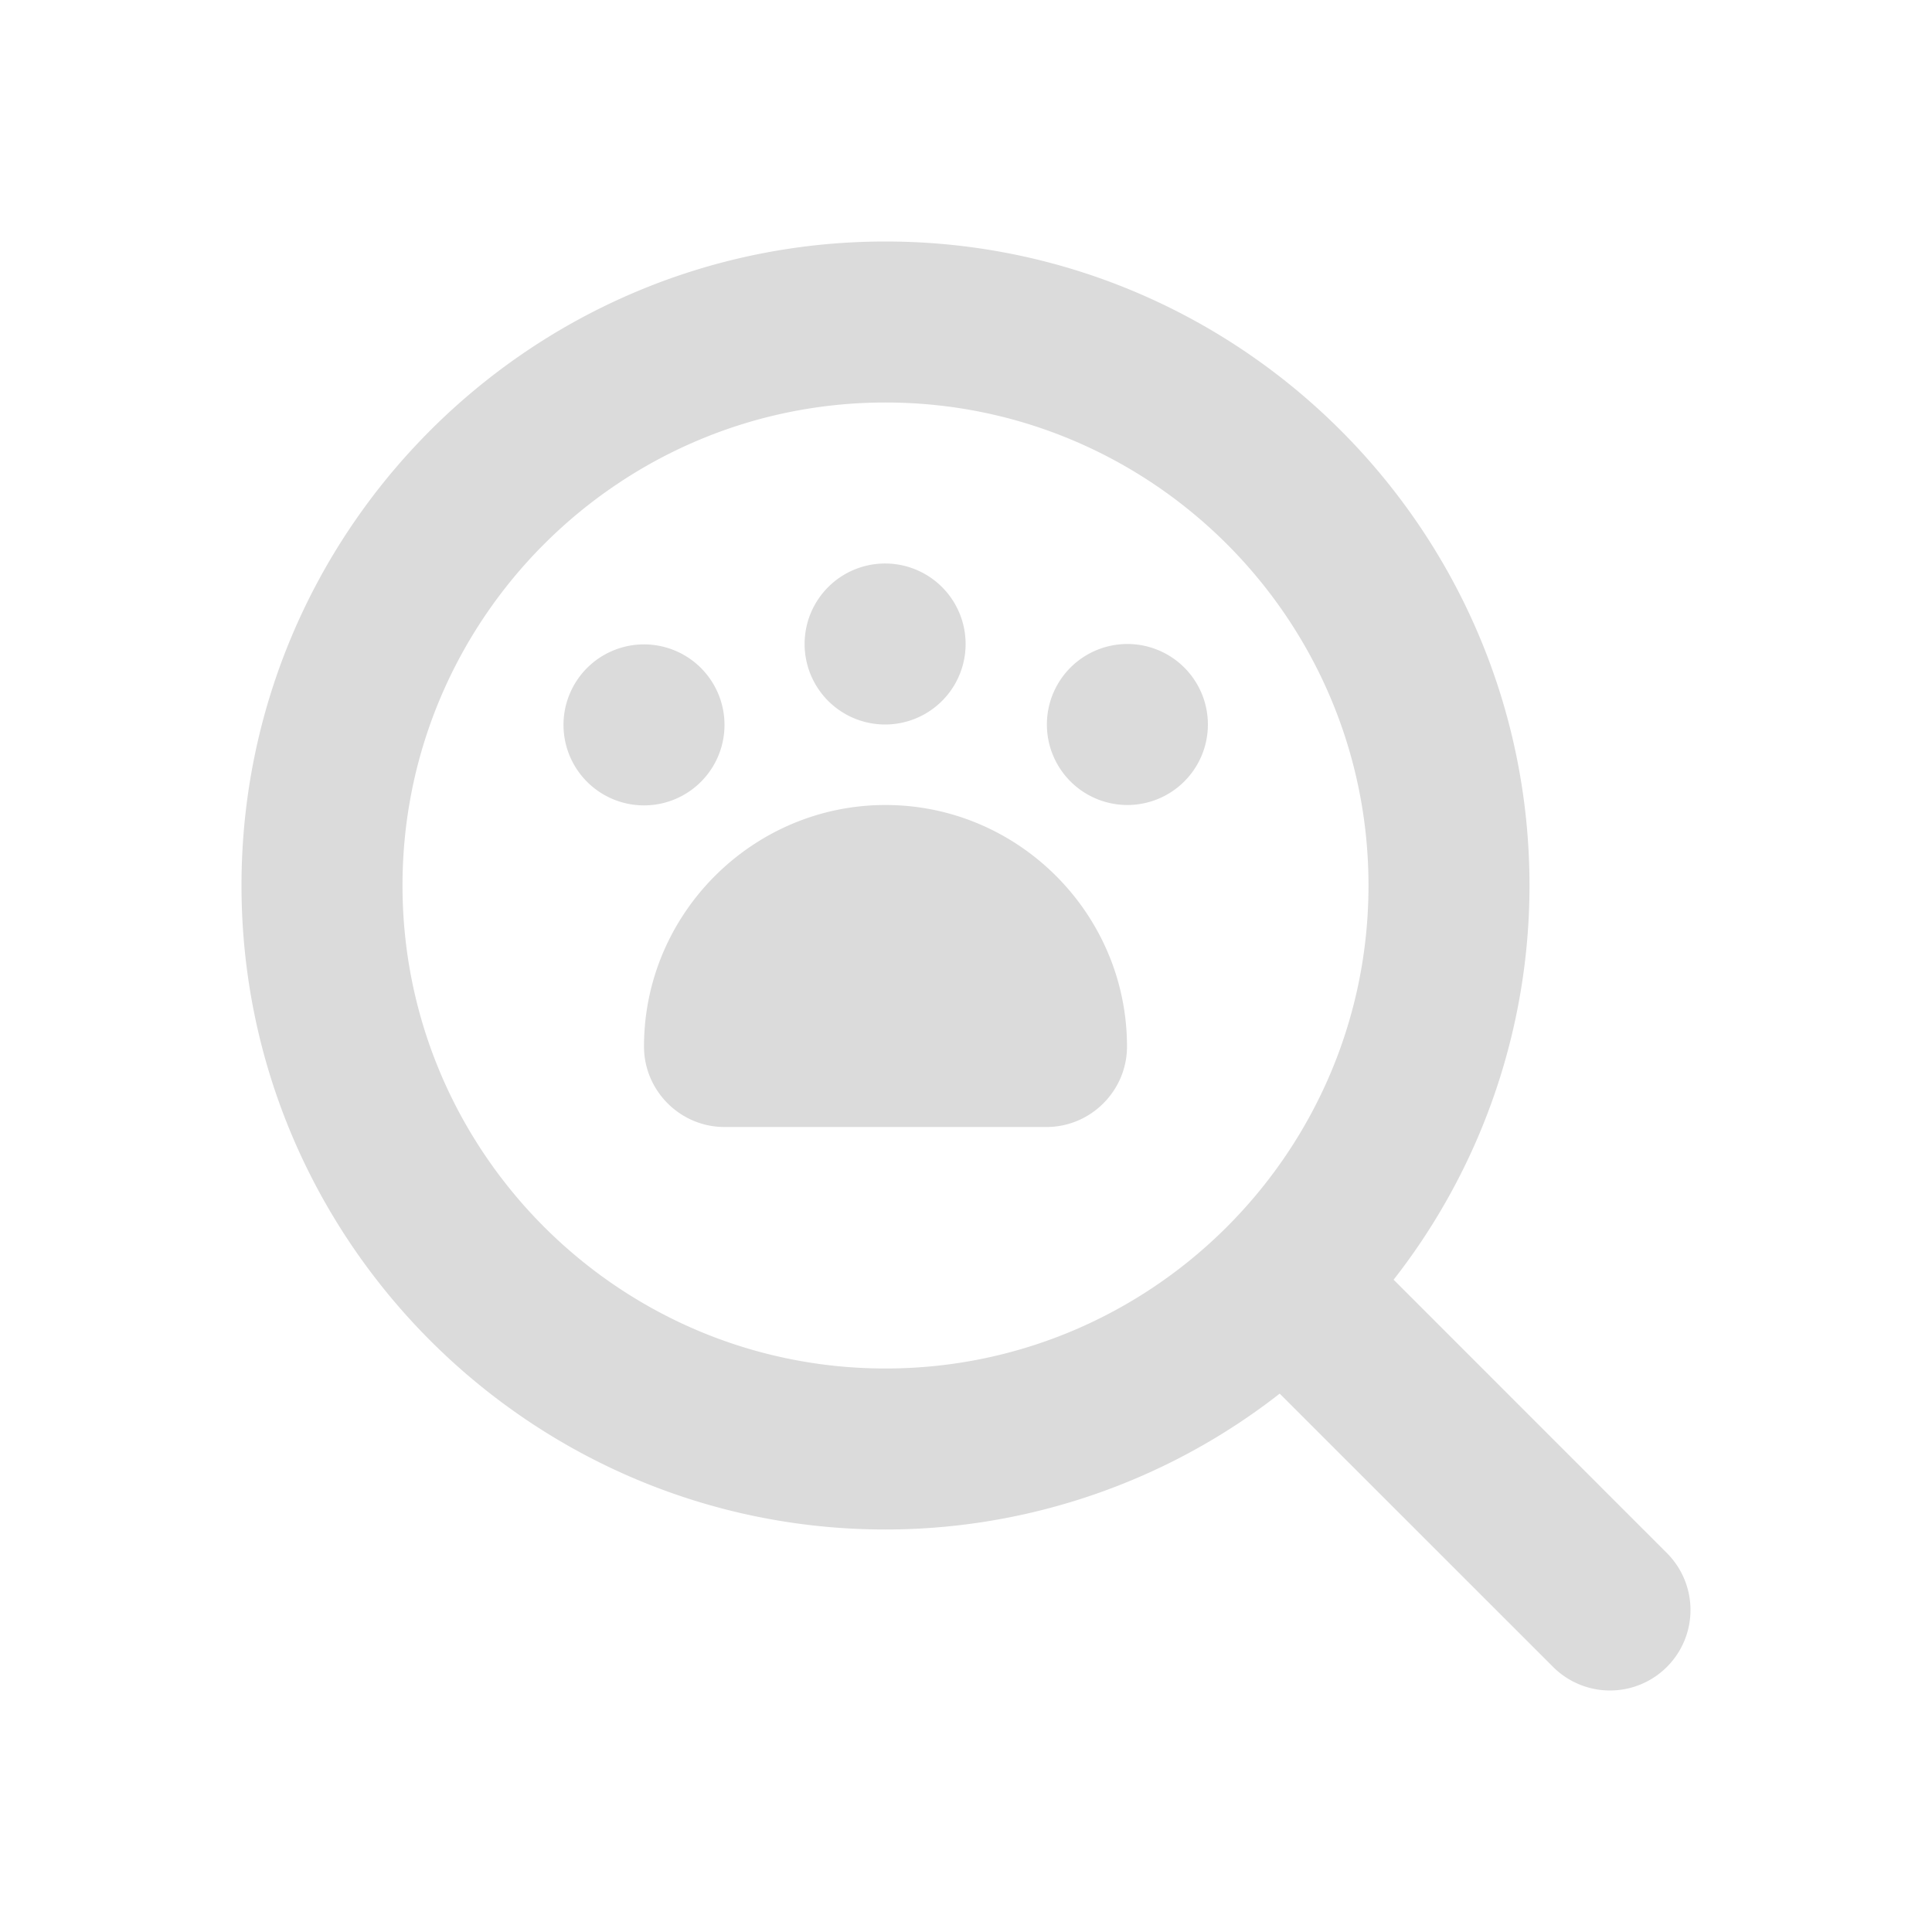 <svg t="1682679896828" class="icon" viewBox="0 0 1024 1024" version="1.1" xmlns="http://www.w3.org/2000/svg" p-id="3537" width="200" height="200"><path d="M883.499 823.168a42.624 42.624 0 1 1-60.331 60.331l-144.896-144.853A339.371 339.371 0 0 1 469.333 810.667c-188.203 0-341.333-153.131-341.333-341.333s153.131-341.333 341.333-341.333 341.333 153.131 341.333 341.333a339.029 339.029 0 0 1-72.021 208.939l144.853 144.896zM213.333 469.333c0 141.184 114.816 256 256 256s256-114.816 256-256-114.816-256-256-256-256 114.816-256 256z m256-85.333a42.667 42.667 0 1 1 0-85.333 42.667 42.667 0 0 1 0 85.333z m128-42.667a42.667 42.667 0 1 1 0 85.333 42.667 42.667 0 0 1 0-85.333zM384 384a42.667 42.667 0 1 1-85.333 0 42.667 42.667 0 0 1 85.333 0z m85.333 42.667c70.4 0 128 57.6 128 128 0 23.467-19.2 42.667-42.667 42.667H384c-23.467 0-42.667-19.2-42.667-42.667 0-70.4 57.6-128 128-128z" fill="#dbdbdb" p-id="3538" data-spm-anchor-id="a313x.7781069.0.i0" class="selected"></path></svg>